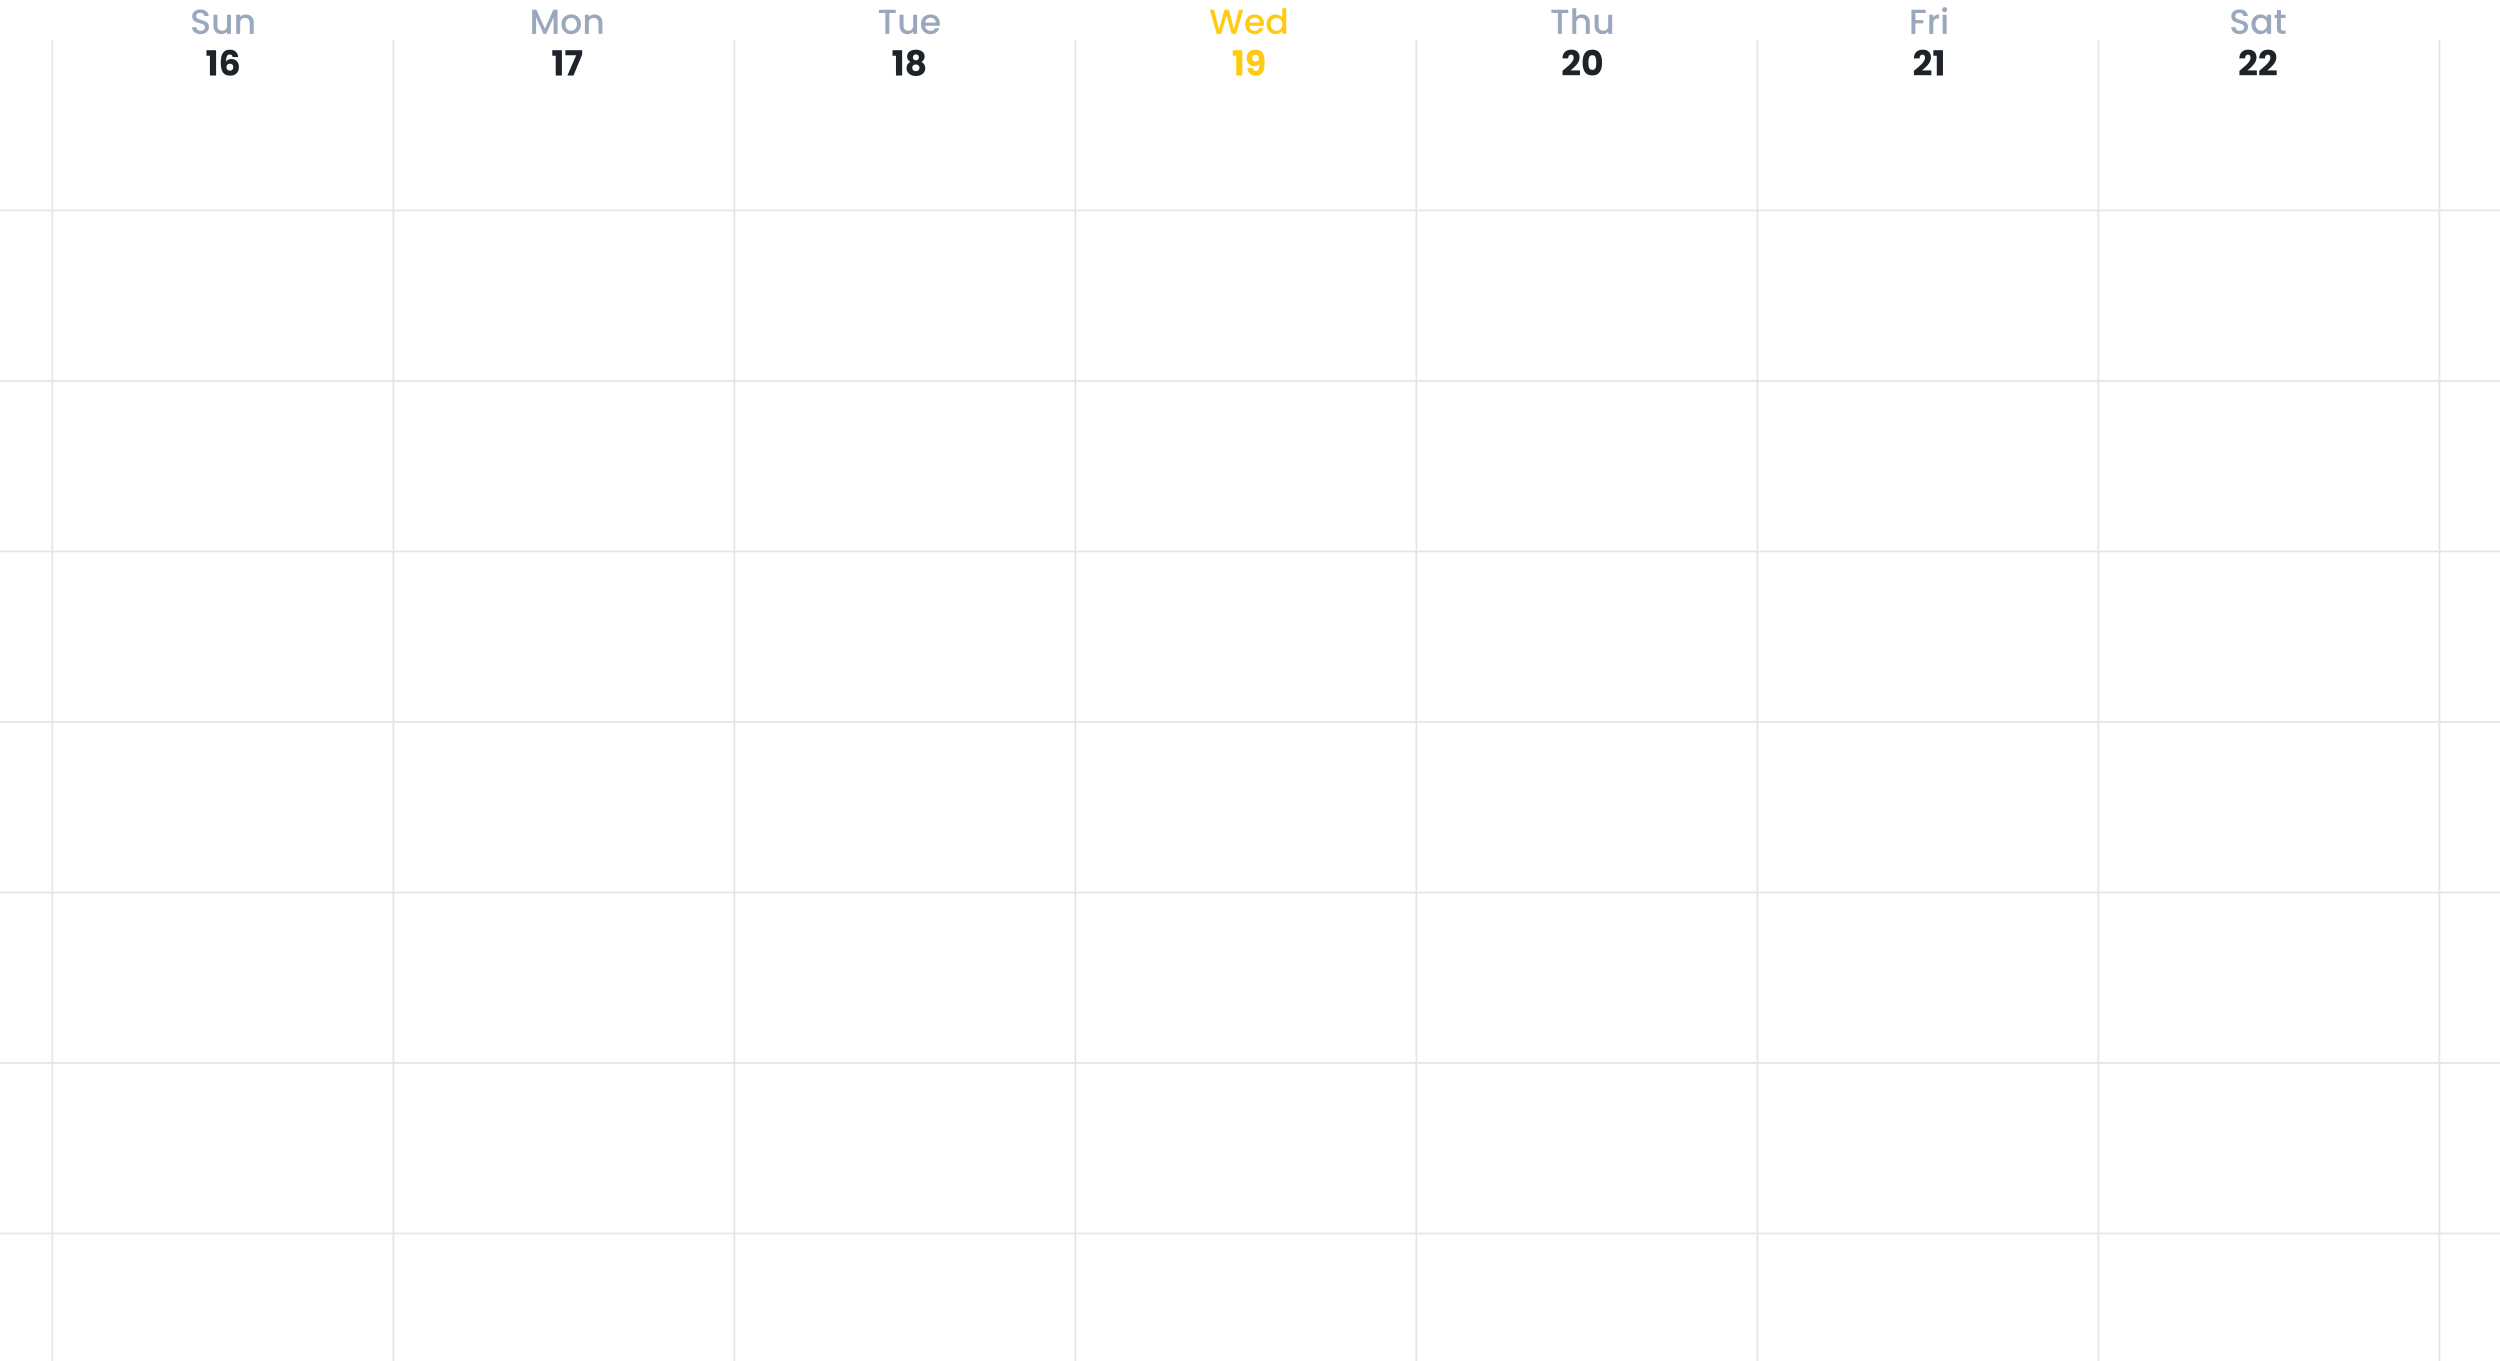 <svg width="1440" height="784" viewBox="0 0 1440 784" fill="none" xmlns="http://www.w3.org/2000/svg">
<path d="M321.147 5.612V19.512H318.867V9.992L314.627 19.512H313.047L308.787 9.992V19.512H306.507V5.612H308.967L313.847 16.512L318.707 5.612H321.147ZM328.923 19.692C327.883 19.692 326.943 19.459 326.103 18.992C325.263 18.512 324.603 17.846 324.123 16.992C323.643 16.125 323.403 15.126 323.403 13.992C323.403 12.872 323.65 11.879 324.143 11.012C324.637 10.146 325.31 9.479 326.163 9.012C327.017 8.546 327.97 8.312 329.023 8.312C330.077 8.312 331.03 8.546 331.883 9.012C332.737 9.479 333.41 10.146 333.903 11.012C334.397 11.879 334.643 12.872 334.643 13.992C334.643 15.112 334.39 16.105 333.883 16.972C333.377 17.839 332.683 18.512 331.803 18.992C330.937 19.459 329.977 19.692 328.923 19.692ZM328.923 17.712C329.51 17.712 330.057 17.572 330.563 17.292C331.083 17.012 331.503 16.592 331.823 16.032C332.143 15.472 332.303 14.792 332.303 13.992C332.303 13.192 332.15 12.519 331.843 11.972C331.537 11.412 331.13 10.992 330.623 10.712C330.117 10.432 329.57 10.292 328.983 10.292C328.397 10.292 327.85 10.432 327.343 10.712C326.85 10.992 326.457 11.412 326.163 11.972C325.87 12.519 325.723 13.192 325.723 13.992C325.723 15.179 326.023 16.099 326.623 16.752C327.237 17.392 328.003 17.712 328.923 17.712ZM342.457 8.312C343.324 8.312 344.097 8.492 344.777 8.852C345.47 9.212 346.01 9.746 346.397 10.452C346.784 11.159 346.977 12.012 346.977 13.012V19.512H344.717V13.352C344.717 12.366 344.47 11.612 343.977 11.092C343.484 10.559 342.81 10.292 341.957 10.292C341.104 10.292 340.424 10.559 339.917 11.092C339.424 11.612 339.177 12.366 339.177 13.352V19.512H336.897V8.492H339.177V9.752C339.55 9.299 340.024 8.946 340.597 8.692C341.184 8.439 341.804 8.312 342.457 8.312Z" fill="#9AA8BD"/>
<path d="M318.125 32.092V28.912H323.665V43.512H320.105V32.092H318.125ZM335.324 31.472L330.304 43.512H326.804L331.884 31.852H325.664V28.932H335.324V31.472Z" fill="#1E232A"/>
<path d="M115.571 19.652C114.637 19.652 113.797 19.492 113.051 19.172C112.304 18.839 111.717 18.372 111.291 17.772C110.864 17.172 110.651 16.472 110.651 15.672H113.091C113.144 16.272 113.377 16.765 113.791 17.152C114.217 17.539 114.811 17.732 115.571 17.732C116.357 17.732 116.971 17.546 117.411 17.172C117.851 16.785 118.071 16.292 118.071 15.692C118.071 15.226 117.931 14.845 117.651 14.552C117.384 14.259 117.044 14.032 116.631 13.872C116.231 13.712 115.671 13.539 114.951 13.352C114.044 13.112 113.304 12.872 112.731 12.632C112.171 12.379 111.691 11.992 111.291 11.472C110.891 10.952 110.691 10.259 110.691 9.392C110.691 8.592 110.891 7.892 111.291 7.292C111.691 6.692 112.251 6.232 112.971 5.912C113.691 5.592 114.524 5.432 115.471 5.432C116.817 5.432 117.917 5.772 118.771 6.452C119.637 7.119 120.117 8.039 120.211 9.212H117.691C117.651 8.706 117.411 8.272 116.971 7.912C116.531 7.552 115.951 7.372 115.231 7.372C114.577 7.372 114.044 7.539 113.631 7.872C113.217 8.206 113.011 8.686 113.011 9.312C113.011 9.739 113.137 10.092 113.391 10.372C113.657 10.639 113.991 10.852 114.391 11.012C114.791 11.172 115.337 11.345 116.031 11.532C116.951 11.786 117.697 12.039 118.271 12.292C118.857 12.546 119.351 12.939 119.751 13.472C120.164 13.992 120.371 14.692 120.371 15.572C120.371 16.279 120.177 16.945 119.791 17.572C119.417 18.199 118.864 18.706 118.131 19.092C117.411 19.465 116.557 19.652 115.571 19.652ZM133.041 8.492V19.512H130.761V18.212C130.401 18.666 129.928 19.026 129.341 19.292C128.768 19.546 128.154 19.672 127.501 19.672C126.634 19.672 125.854 19.492 125.161 19.132C124.481 18.772 123.941 18.239 123.541 17.532C123.154 16.826 122.961 15.972 122.961 14.972V8.492H125.221V14.632C125.221 15.619 125.468 16.379 125.961 16.912C126.454 17.432 127.128 17.692 127.981 17.692C128.834 17.692 129.508 17.432 130.001 16.912C130.508 16.379 130.761 15.619 130.761 14.632V8.492H133.041ZM141.609 8.312C142.476 8.312 143.249 8.492 143.929 8.852C144.623 9.212 145.163 9.746 145.549 10.452C145.936 11.159 146.129 12.012 146.129 13.012V19.512H143.869V13.352C143.869 12.366 143.623 11.612 143.129 11.092C142.636 10.559 141.963 10.292 141.109 10.292C140.256 10.292 139.576 10.559 139.069 11.092C138.576 11.612 138.329 12.366 138.329 13.352V19.512H136.049V8.492H138.329V9.752C138.703 9.299 139.176 8.946 139.749 8.692C140.336 8.439 140.956 8.312 141.609 8.312Z" fill="#9AA8BD"/>
<path d="M118.927 32.092V28.912H124.467V43.512H120.907V32.092H118.927ZM134.027 32.852C133.92 32.359 133.733 31.992 133.467 31.752C133.2 31.499 132.82 31.372 132.327 31.372C131.567 31.372 131.02 31.706 130.687 32.372C130.353 33.026 130.18 34.066 130.167 35.492C130.46 35.026 130.88 34.659 131.427 34.392C131.987 34.126 132.6 33.992 133.267 33.992C134.573 33.992 135.62 34.406 136.407 35.232C137.207 36.059 137.607 37.212 137.607 38.692C137.607 39.666 137.407 40.519 137.007 41.252C136.62 41.986 136.047 42.559 135.287 42.972C134.54 43.386 133.653 43.592 132.627 43.592C130.573 43.592 129.147 42.952 128.347 41.672C127.547 40.379 127.147 38.526 127.147 36.112C127.147 33.579 127.567 31.699 128.407 30.472C129.26 29.232 130.62 28.612 132.487 28.612C133.487 28.612 134.327 28.812 135.007 29.212C135.7 29.599 136.22 30.112 136.567 30.752C136.927 31.392 137.14 32.092 137.207 32.852H134.027ZM132.447 36.692C131.873 36.692 131.393 36.865 131.007 37.212C130.633 37.545 130.447 38.026 130.447 38.652C130.447 39.292 130.62 39.792 130.967 40.152C131.327 40.512 131.833 40.692 132.487 40.692C133.073 40.692 133.533 40.519 133.867 40.172C134.213 39.812 134.387 39.325 134.387 38.712C134.387 38.086 134.22 37.592 133.887 37.232C133.553 36.872 133.073 36.692 132.447 36.692Z" fill="#1E232A"/>
<path d="M515.97 5.612V7.472H512.27V19.512H509.99V7.472H506.27V5.612H515.97ZM528.259 8.492V19.512H525.979V18.212C525.619 18.666 525.145 19.026 524.559 19.292C523.985 19.546 523.372 19.672 522.719 19.672C521.852 19.672 521.072 19.492 520.379 19.132C519.699 18.772 519.159 18.239 518.759 17.532C518.372 16.826 518.179 15.972 518.179 14.972V8.492H520.439V14.632C520.439 15.619 520.685 16.379 521.179 16.912C521.672 17.432 522.345 17.692 523.199 17.692C524.052 17.692 524.725 17.432 525.219 16.912C525.725 16.379 525.979 15.619 525.979 14.632V8.492H528.259ZM541.367 13.732C541.367 14.146 541.34 14.519 541.287 14.852H532.867C532.934 15.732 533.26 16.439 533.847 16.972C534.434 17.506 535.154 17.772 536.007 17.772C537.234 17.772 538.1 17.259 538.607 16.232H541.067C540.734 17.245 540.127 18.079 539.247 18.732C538.38 19.372 537.3 19.692 536.007 19.692C534.954 19.692 534.007 19.459 533.167 18.992C532.34 18.512 531.687 17.846 531.207 16.992C530.74 16.125 530.507 15.126 530.507 13.992C530.507 12.859 530.734 11.866 531.187 11.012C531.654 10.146 532.3 9.479 533.127 9.012C533.967 8.546 534.927 8.312 536.007 8.312C537.047 8.312 537.974 8.539 538.787 8.992C539.6 9.446 540.234 10.085 540.687 10.912C541.14 11.726 541.367 12.665 541.367 13.732ZM538.987 13.012C538.974 12.172 538.674 11.499 538.087 10.992C537.5 10.486 536.774 10.232 535.907 10.232C535.12 10.232 534.447 10.486 533.887 10.992C533.327 11.486 532.994 12.159 532.887 13.012H538.987Z" fill="#9AA8BD"/>
<path d="M514.096 32.092V28.912H519.636V43.512H516.076V32.092H514.096ZM524.376 35.672C523.122 35.005 522.496 33.959 522.496 32.532C522.496 31.812 522.682 31.159 523.056 30.572C523.429 29.972 523.996 29.499 524.756 29.152C525.516 28.792 526.449 28.612 527.556 28.612C528.662 28.612 529.589 28.792 530.336 29.152C531.096 29.499 531.662 29.972 532.036 30.572C532.409 31.159 532.596 31.812 532.596 32.532C532.596 33.252 532.422 33.879 532.076 34.412C531.742 34.946 531.289 35.365 530.716 35.672C531.436 36.019 531.989 36.499 532.376 37.112C532.762 37.712 532.956 38.419 532.956 39.232C532.956 40.179 532.716 40.999 532.236 41.692C531.756 42.372 531.102 42.892 530.276 43.252C529.462 43.612 528.556 43.792 527.556 43.792C526.556 43.792 525.642 43.612 524.816 43.252C524.002 42.892 523.356 42.372 522.876 41.692C522.396 40.999 522.156 40.179 522.156 39.232C522.156 38.406 522.349 37.692 522.736 37.092C523.122 36.479 523.669 36.005 524.376 35.672ZM529.276 33.052C529.276 32.505 529.116 32.086 528.796 31.792C528.489 31.485 528.076 31.332 527.556 31.332C527.036 31.332 526.616 31.485 526.296 31.792C525.989 32.099 525.836 32.526 525.836 33.072C525.836 33.592 525.996 34.005 526.316 34.312C526.636 34.605 527.049 34.752 527.556 34.752C528.062 34.752 528.476 34.599 528.796 34.292C529.116 33.986 529.276 33.572 529.276 33.052ZM527.556 37.152C526.929 37.152 526.422 37.325 526.036 37.672C525.649 38.005 525.456 38.472 525.456 39.072C525.456 39.632 525.642 40.092 526.016 40.452C526.402 40.812 526.916 40.992 527.556 40.992C528.196 40.992 528.696 40.812 529.056 40.452C529.429 40.092 529.616 39.632 529.616 39.072C529.616 38.486 529.422 38.019 529.036 37.672C528.662 37.325 528.169 37.152 527.556 37.152Z" fill="#1E232A"/>
<path d="M716.099 5.612L711.979 19.512H709.399L706.479 8.992L703.379 19.512L700.819 19.532L696.879 5.612H699.299L702.179 16.932L705.299 5.612H707.859L710.759 16.872L713.659 5.612H716.099ZM728.079 13.732C728.079 14.146 728.052 14.519 727.999 14.852H719.579C719.646 15.732 719.972 16.439 720.559 16.972C721.146 17.506 721.866 17.772 722.719 17.772C723.946 17.772 724.812 17.259 725.319 16.232H727.779C727.446 17.245 726.839 18.079 725.959 18.732C725.092 19.372 724.012 19.692 722.719 19.692C721.666 19.692 720.719 19.459 719.879 18.992C719.052 18.512 718.399 17.846 717.919 16.992C717.452 16.125 717.219 15.126 717.219 13.992C717.219 12.859 717.446 11.866 717.899 11.012C718.366 10.146 719.012 9.479 719.839 9.012C720.679 8.546 721.639 8.312 722.719 8.312C723.759 8.312 724.686 8.539 725.499 8.992C726.312 9.446 726.946 10.085 727.399 10.912C727.852 11.726 728.079 12.665 728.079 13.732ZM725.699 13.012C725.686 12.172 725.386 11.499 724.799 10.992C724.212 10.486 723.486 10.232 722.619 10.232C721.832 10.232 721.159 10.486 720.599 10.992C720.039 11.486 719.706 12.159 719.599 13.012H725.699ZM729.563 13.952C729.563 12.845 729.79 11.866 730.243 11.012C730.71 10.159 731.336 9.499 732.123 9.032C732.923 8.552 733.81 8.312 734.783 8.312C735.503 8.312 736.21 8.472 736.903 8.792C737.61 9.099 738.17 9.512 738.583 10.032V4.712H740.883V19.512H738.583V17.852C738.21 18.386 737.69 18.826 737.023 19.172C736.37 19.519 735.616 19.692 734.763 19.692C733.803 19.692 732.923 19.452 732.123 18.972C731.336 18.479 730.71 17.799 730.243 16.932C729.79 16.052 729.563 15.059 729.563 13.952ZM738.583 13.992C738.583 13.232 738.423 12.572 738.103 12.012C737.796 11.452 737.39 11.025 736.883 10.732C736.376 10.439 735.83 10.292 735.243 10.292C734.656 10.292 734.11 10.439 733.603 10.732C733.096 11.012 732.683 11.432 732.363 11.992C732.056 12.539 731.903 13.192 731.903 13.952C731.903 14.712 732.056 15.379 732.363 15.952C732.683 16.526 733.096 16.965 733.603 17.272C734.123 17.566 734.67 17.712 735.243 17.712C735.83 17.712 736.376 17.566 736.883 17.272C737.39 16.979 737.796 16.552 738.103 15.992C738.423 15.419 738.583 14.752 738.583 13.992ZM710.066 32.092V28.912H715.606V43.512H712.046V32.092H710.066ZM721.626 39.232C721.826 40.285 722.439 40.812 723.466 40.812C724.172 40.812 724.672 40.499 724.966 39.872C725.259 39.245 725.406 38.225 725.406 36.812C725.112 37.225 724.712 37.545 724.206 37.772C723.699 37.999 723.132 38.112 722.506 38.112C721.652 38.112 720.892 37.939 720.226 37.592C719.559 37.232 719.032 36.706 718.646 36.012C718.272 35.306 718.086 34.452 718.086 33.452C718.086 32.465 718.286 31.605 718.686 30.872C719.099 30.139 719.679 29.572 720.426 29.172C721.186 28.772 722.079 28.572 723.106 28.572C725.079 28.572 726.459 29.186 727.246 30.412C728.032 31.639 728.426 33.446 728.426 35.832C728.426 37.566 728.266 38.999 727.946 40.132C727.639 41.252 727.112 42.105 726.366 42.692C725.632 43.279 724.626 43.572 723.346 43.572C722.332 43.572 721.466 43.372 720.746 42.972C720.039 42.572 719.492 42.045 719.106 41.392C718.732 40.739 718.519 40.019 718.466 39.232H721.626ZM723.286 35.412C723.846 35.412 724.292 35.245 724.626 34.912C724.959 34.566 725.126 34.099 725.126 33.512C725.126 32.872 724.952 32.379 724.606 32.032C724.259 31.686 723.792 31.512 723.206 31.512C722.619 31.512 722.152 31.692 721.806 32.052C721.472 32.399 721.306 32.879 721.306 33.492C721.306 34.066 721.472 34.532 721.806 34.892C722.152 35.239 722.646 35.412 723.286 35.412Z" fill="#FFCB12"/>
<path d="M903.324 5.612V7.472H899.624V19.512H897.344V7.472H893.624V5.612H903.324ZM911.333 8.312C912.173 8.312 912.919 8.492 913.573 8.852C914.239 9.212 914.759 9.746 915.133 10.452C915.519 11.159 915.713 12.012 915.713 13.012V19.512H913.453V13.352C913.453 12.366 913.206 11.612 912.713 11.092C912.219 10.559 911.546 10.292 910.693 10.292C909.839 10.292 909.159 10.559 908.653 11.092C908.159 11.612 907.913 12.366 907.913 13.352V19.512H905.633V4.712H907.913V9.772C908.299 9.306 908.786 8.946 909.373 8.692C909.973 8.439 910.626 8.312 911.333 8.312ZM928.601 8.492V19.512H926.321V18.212C925.961 18.666 925.488 19.026 924.901 19.292C924.328 19.546 923.714 19.672 923.061 19.672C922.194 19.672 921.414 19.492 920.721 19.132C920.041 18.772 919.501 18.239 919.101 17.532C918.714 16.826 918.521 15.972 918.521 14.972V8.492H920.781V14.632C920.781 15.619 921.028 16.379 921.521 16.912C922.014 17.432 922.688 17.692 923.541 17.692C924.394 17.692 925.068 17.432 925.561 16.912C926.068 16.379 926.321 15.619 926.321 14.632V8.492H928.601Z" fill="#9AA8BD"/>
<path d="M900.02 40.772C900.474 40.412 900.68 40.245 900.64 40.272C901.947 39.192 902.974 38.306 903.72 37.612C904.48 36.919 905.12 36.192 905.64 35.432C906.16 34.672 906.42 33.932 906.42 33.212C906.42 32.666 906.294 32.239 906.04 31.932C905.787 31.625 905.407 31.472 904.9 31.472C904.394 31.472 903.994 31.666 903.7 32.052C903.42 32.425 903.28 32.959 903.28 33.652H899.98C900.007 32.519 900.247 31.572 900.7 30.812C901.167 30.052 901.774 29.492 902.52 29.132C903.28 28.772 904.12 28.592 905.04 28.592C906.627 28.592 907.82 28.999 908.62 29.812C909.434 30.625 909.84 31.686 909.84 32.992C909.84 34.419 909.354 35.745 908.38 36.972C907.407 38.185 906.167 39.372 904.66 40.532H910.06V43.312H900.02V40.772ZM911.566 36.012C911.566 33.719 912.006 31.912 912.886 30.592C913.779 29.272 915.213 28.612 917.186 28.612C919.159 28.612 920.586 29.272 921.466 30.592C922.359 31.912 922.806 33.719 922.806 36.012C922.806 38.332 922.359 40.152 921.466 41.472C920.586 42.792 919.159 43.452 917.186 43.452C915.213 43.452 913.779 42.792 912.886 41.472C912.006 40.152 911.566 38.332 911.566 36.012ZM919.446 36.012C919.446 34.666 919.299 33.632 919.006 32.912C918.713 32.179 918.106 31.812 917.186 31.812C916.266 31.812 915.659 32.179 915.366 32.912C915.073 33.632 914.926 34.666 914.926 36.012C914.926 36.919 914.979 37.672 915.086 38.272C915.193 38.859 915.406 39.339 915.726 39.712C916.059 40.072 916.546 40.252 917.186 40.252C917.826 40.252 918.306 40.072 918.626 39.712C918.959 39.339 919.179 38.859 919.286 38.272C919.393 37.672 919.446 36.919 919.446 36.012Z" fill="#1E232A"/>
<path d="M1109.17 5.612V7.472H1103.27V11.572H1107.87V13.432H1103.27V19.512H1100.99V5.612H1109.17ZM1113.57 10.092C1113.9 9.532 1114.34 9.099 1114.89 8.792C1115.45 8.472 1116.11 8.312 1116.87 8.312V10.672H1116.29C1115.39 10.672 1114.71 10.899 1114.25 11.352C1113.79 11.806 1113.57 12.592 1113.57 13.712V19.512H1111.29V8.492H1113.57V10.092ZM1120.12 7.032C1119.71 7.032 1119.36 6.892 1119.08 6.612C1118.8 6.332 1118.66 5.986 1118.66 5.572C1118.66 5.159 1118.8 4.812 1119.08 4.532C1119.36 4.252 1119.71 4.112 1120.12 4.112C1120.52 4.112 1120.86 4.252 1121.14 4.532C1121.42 4.812 1121.56 5.159 1121.56 5.572C1121.56 5.986 1121.42 6.332 1121.14 6.612C1120.86 6.892 1120.52 7.032 1120.12 7.032ZM1121.24 8.492V19.512H1118.96V8.492H1121.24Z" fill="#9AA8BD"/>
<path d="M1102.42 40.772C1102.88 40.412 1103.08 40.245 1103.04 40.272C1104.35 39.192 1105.38 38.306 1106.12 37.612C1106.88 36.919 1107.52 36.192 1108.04 35.432C1108.56 34.672 1108.82 33.932 1108.82 33.212C1108.82 32.666 1108.7 32.239 1108.44 31.932C1108.19 31.625 1107.81 31.472 1107.3 31.472C1106.8 31.472 1106.4 31.666 1106.1 32.052C1105.82 32.425 1105.68 32.959 1105.68 33.652H1102.38C1102.41 32.519 1102.65 31.572 1103.1 30.812C1103.57 30.052 1104.18 29.492 1104.92 29.132C1105.68 28.772 1106.52 28.592 1107.44 28.592C1109.03 28.592 1110.22 28.999 1111.02 29.812C1111.84 30.625 1112.24 31.686 1112.24 32.992C1112.24 34.419 1111.76 35.745 1110.78 36.972C1109.81 38.185 1108.57 39.372 1107.06 40.532H1112.46V43.312H1102.42V40.772ZM1113.61 32.092V28.912H1119.15V43.512H1115.59V32.092H1113.61Z" fill="#1E232A"/>
<path d="M1290.1 19.652C1289.17 19.652 1288.33 19.492 1287.58 19.172C1286.83 18.839 1286.25 18.372 1285.82 17.772C1285.39 17.172 1285.18 16.472 1285.18 15.672H1287.62C1287.67 16.272 1287.91 16.765 1288.32 17.152C1288.75 17.539 1289.34 17.732 1290.1 17.732C1290.89 17.732 1291.5 17.546 1291.94 17.172C1292.38 16.785 1292.6 16.292 1292.6 15.692C1292.6 15.226 1292.46 14.845 1292.18 14.552C1291.91 14.259 1291.57 14.032 1291.16 13.872C1290.76 13.712 1290.2 13.539 1289.48 13.352C1288.57 13.112 1287.83 12.872 1287.26 12.632C1286.7 12.379 1286.22 11.992 1285.82 11.472C1285.42 10.952 1285.22 10.259 1285.22 9.392C1285.22 8.592 1285.42 7.892 1285.82 7.292C1286.22 6.692 1286.78 6.232 1287.5 5.912C1288.22 5.592 1289.05 5.432 1290 5.432C1291.35 5.432 1292.45 5.772 1293.3 6.452C1294.17 7.119 1294.65 8.039 1294.74 9.212H1292.22C1292.18 8.706 1291.94 8.272 1291.5 7.912C1291.06 7.552 1290.48 7.372 1289.76 7.372C1289.11 7.372 1288.57 7.539 1288.16 7.872C1287.75 8.206 1287.54 8.686 1287.54 9.312C1287.54 9.739 1287.67 10.092 1287.92 10.372C1288.19 10.639 1288.52 10.852 1288.92 11.012C1289.32 11.172 1289.87 11.345 1290.56 11.532C1291.48 11.786 1292.23 12.039 1292.8 12.292C1293.39 12.546 1293.88 12.939 1294.28 13.472C1294.69 13.992 1294.9 14.692 1294.9 15.572C1294.9 16.279 1294.71 16.945 1294.32 17.572C1293.95 18.199 1293.39 18.706 1292.66 19.092C1291.94 19.465 1291.09 19.652 1290.1 19.652ZM1296.83 13.952C1296.83 12.845 1297.06 11.866 1297.51 11.012C1297.98 10.159 1298.6 9.499 1299.39 9.032C1300.19 8.552 1301.07 8.312 1302.03 8.312C1302.9 8.312 1303.65 8.486 1304.29 8.832C1304.94 9.166 1305.46 9.586 1305.85 10.092V8.492H1308.15V19.512H1305.85V17.872C1305.46 18.392 1304.94 18.826 1304.27 19.172C1303.6 19.519 1302.84 19.692 1301.99 19.692C1301.04 19.692 1300.18 19.452 1299.39 18.972C1298.6 18.479 1297.98 17.799 1297.51 16.932C1297.06 16.052 1296.83 15.059 1296.83 13.952ZM1305.85 13.992C1305.85 13.232 1305.69 12.572 1305.37 12.012C1305.06 11.452 1304.66 11.025 1304.15 10.732C1303.64 10.439 1303.1 10.292 1302.51 10.292C1301.92 10.292 1301.38 10.439 1300.87 10.732C1300.36 11.012 1299.95 11.432 1299.63 11.992C1299.32 12.539 1299.17 13.192 1299.17 13.952C1299.17 14.712 1299.32 15.379 1299.63 15.952C1299.95 16.526 1300.36 16.965 1300.87 17.272C1301.39 17.566 1301.94 17.712 1302.51 17.712C1303.1 17.712 1303.64 17.566 1304.15 17.272C1304.66 16.979 1305.06 16.552 1305.37 15.992C1305.69 15.419 1305.85 14.752 1305.85 13.992ZM1313.81 10.352V16.452C1313.81 16.866 1313.9 17.166 1314.09 17.352C1314.29 17.526 1314.62 17.612 1315.09 17.612H1316.49V19.512H1314.69C1313.66 19.512 1312.87 19.272 1312.33 18.792C1311.78 18.312 1311.51 17.532 1311.51 16.452V10.352H1310.21V8.492H1311.51V5.752H1313.81V8.492H1316.49V10.352H1313.81Z" fill="#9AA8BD"/>
<path d="M1289.91 40.772C1290.36 40.412 1290.57 40.245 1290.53 40.272C1291.83 39.192 1292.86 38.306 1293.61 37.612C1294.37 36.919 1295.01 36.192 1295.53 35.432C1296.05 34.672 1296.31 33.932 1296.31 33.212C1296.31 32.666 1296.18 32.239 1295.93 31.932C1295.67 31.625 1295.29 31.472 1294.79 31.472C1294.28 31.472 1293.88 31.666 1293.59 32.052C1293.31 32.425 1293.17 32.959 1293.17 33.652H1289.87C1289.89 32.519 1290.13 31.572 1290.59 30.812C1291.05 30.052 1291.66 29.492 1292.41 29.132C1293.17 28.772 1294.01 28.592 1294.93 28.592C1296.51 28.592 1297.71 28.999 1298.51 29.812C1299.32 30.625 1299.73 31.686 1299.73 32.992C1299.73 34.419 1299.24 35.745 1298.27 36.972C1297.29 38.185 1296.05 39.372 1294.55 40.532H1299.95V43.312H1289.91V40.772ZM1301.33 40.772C1301.79 40.412 1301.99 40.245 1301.95 40.272C1303.26 39.192 1304.29 38.306 1305.03 37.612C1305.79 36.919 1306.43 36.192 1306.95 35.432C1307.47 34.672 1307.73 33.932 1307.73 33.212C1307.73 32.666 1307.61 32.239 1307.35 31.932C1307.1 31.625 1306.72 31.472 1306.21 31.472C1305.71 31.472 1305.31 31.666 1305.01 32.052C1304.73 32.425 1304.59 32.959 1304.59 33.652H1301.29C1301.32 32.519 1301.56 31.572 1302.01 30.812C1302.48 30.052 1303.09 29.492 1303.83 29.132C1304.59 28.772 1305.43 28.592 1306.35 28.592C1307.94 28.592 1309.13 28.999 1309.93 29.812C1310.75 30.625 1311.15 31.686 1311.15 32.992C1311.15 34.419 1310.67 35.745 1309.69 36.972C1308.72 38.185 1307.48 39.372 1305.97 40.532H1311.37V43.312H1301.33V40.772Z" fill="#1E232A"/>
<g opacity="0.5">
<path d="M1641 121.213L-159 121.213" stroke="#C6CBD3"/>
<path d="M1641 219.425L-159 219.425" stroke="#C6CBD3"/>
<path d="M1641 317.638L-159 317.638" stroke="#C6CBD3"/>
<path d="M1641 415.85L-159 415.85" stroke="#C6CBD3"/>
<path d="M1641 514.063L-159 514.063" stroke="#C6CBD3"/>
<path d="M1641 612.276L-159 612.276" stroke="#C6CBD3"/>
<path d="M1641 710.488L-159 710.488" stroke="#C6CBD3"/>
<path d="M422.984 23V882.86" stroke="#C6CBD3"/>
<path d="M226.558 23V882.86" stroke="#C6CBD3"/>
<path d="M30.133 23V882.86" stroke="#C6CBD3"/>
<path d="M619.409 23V882.86" stroke="#C6CBD3"/>
<path d="M815.834 23V882.86" stroke="#C6CBD3"/>
<path d="M1012.26 23V882.86" stroke="#C6CBD3"/>
<path d="M1208.68 23V882.86" stroke="#C6CBD3"/>
<path d="M1405.11 23V882.86" stroke="#C6CBD3"/>
</g>
</svg>
